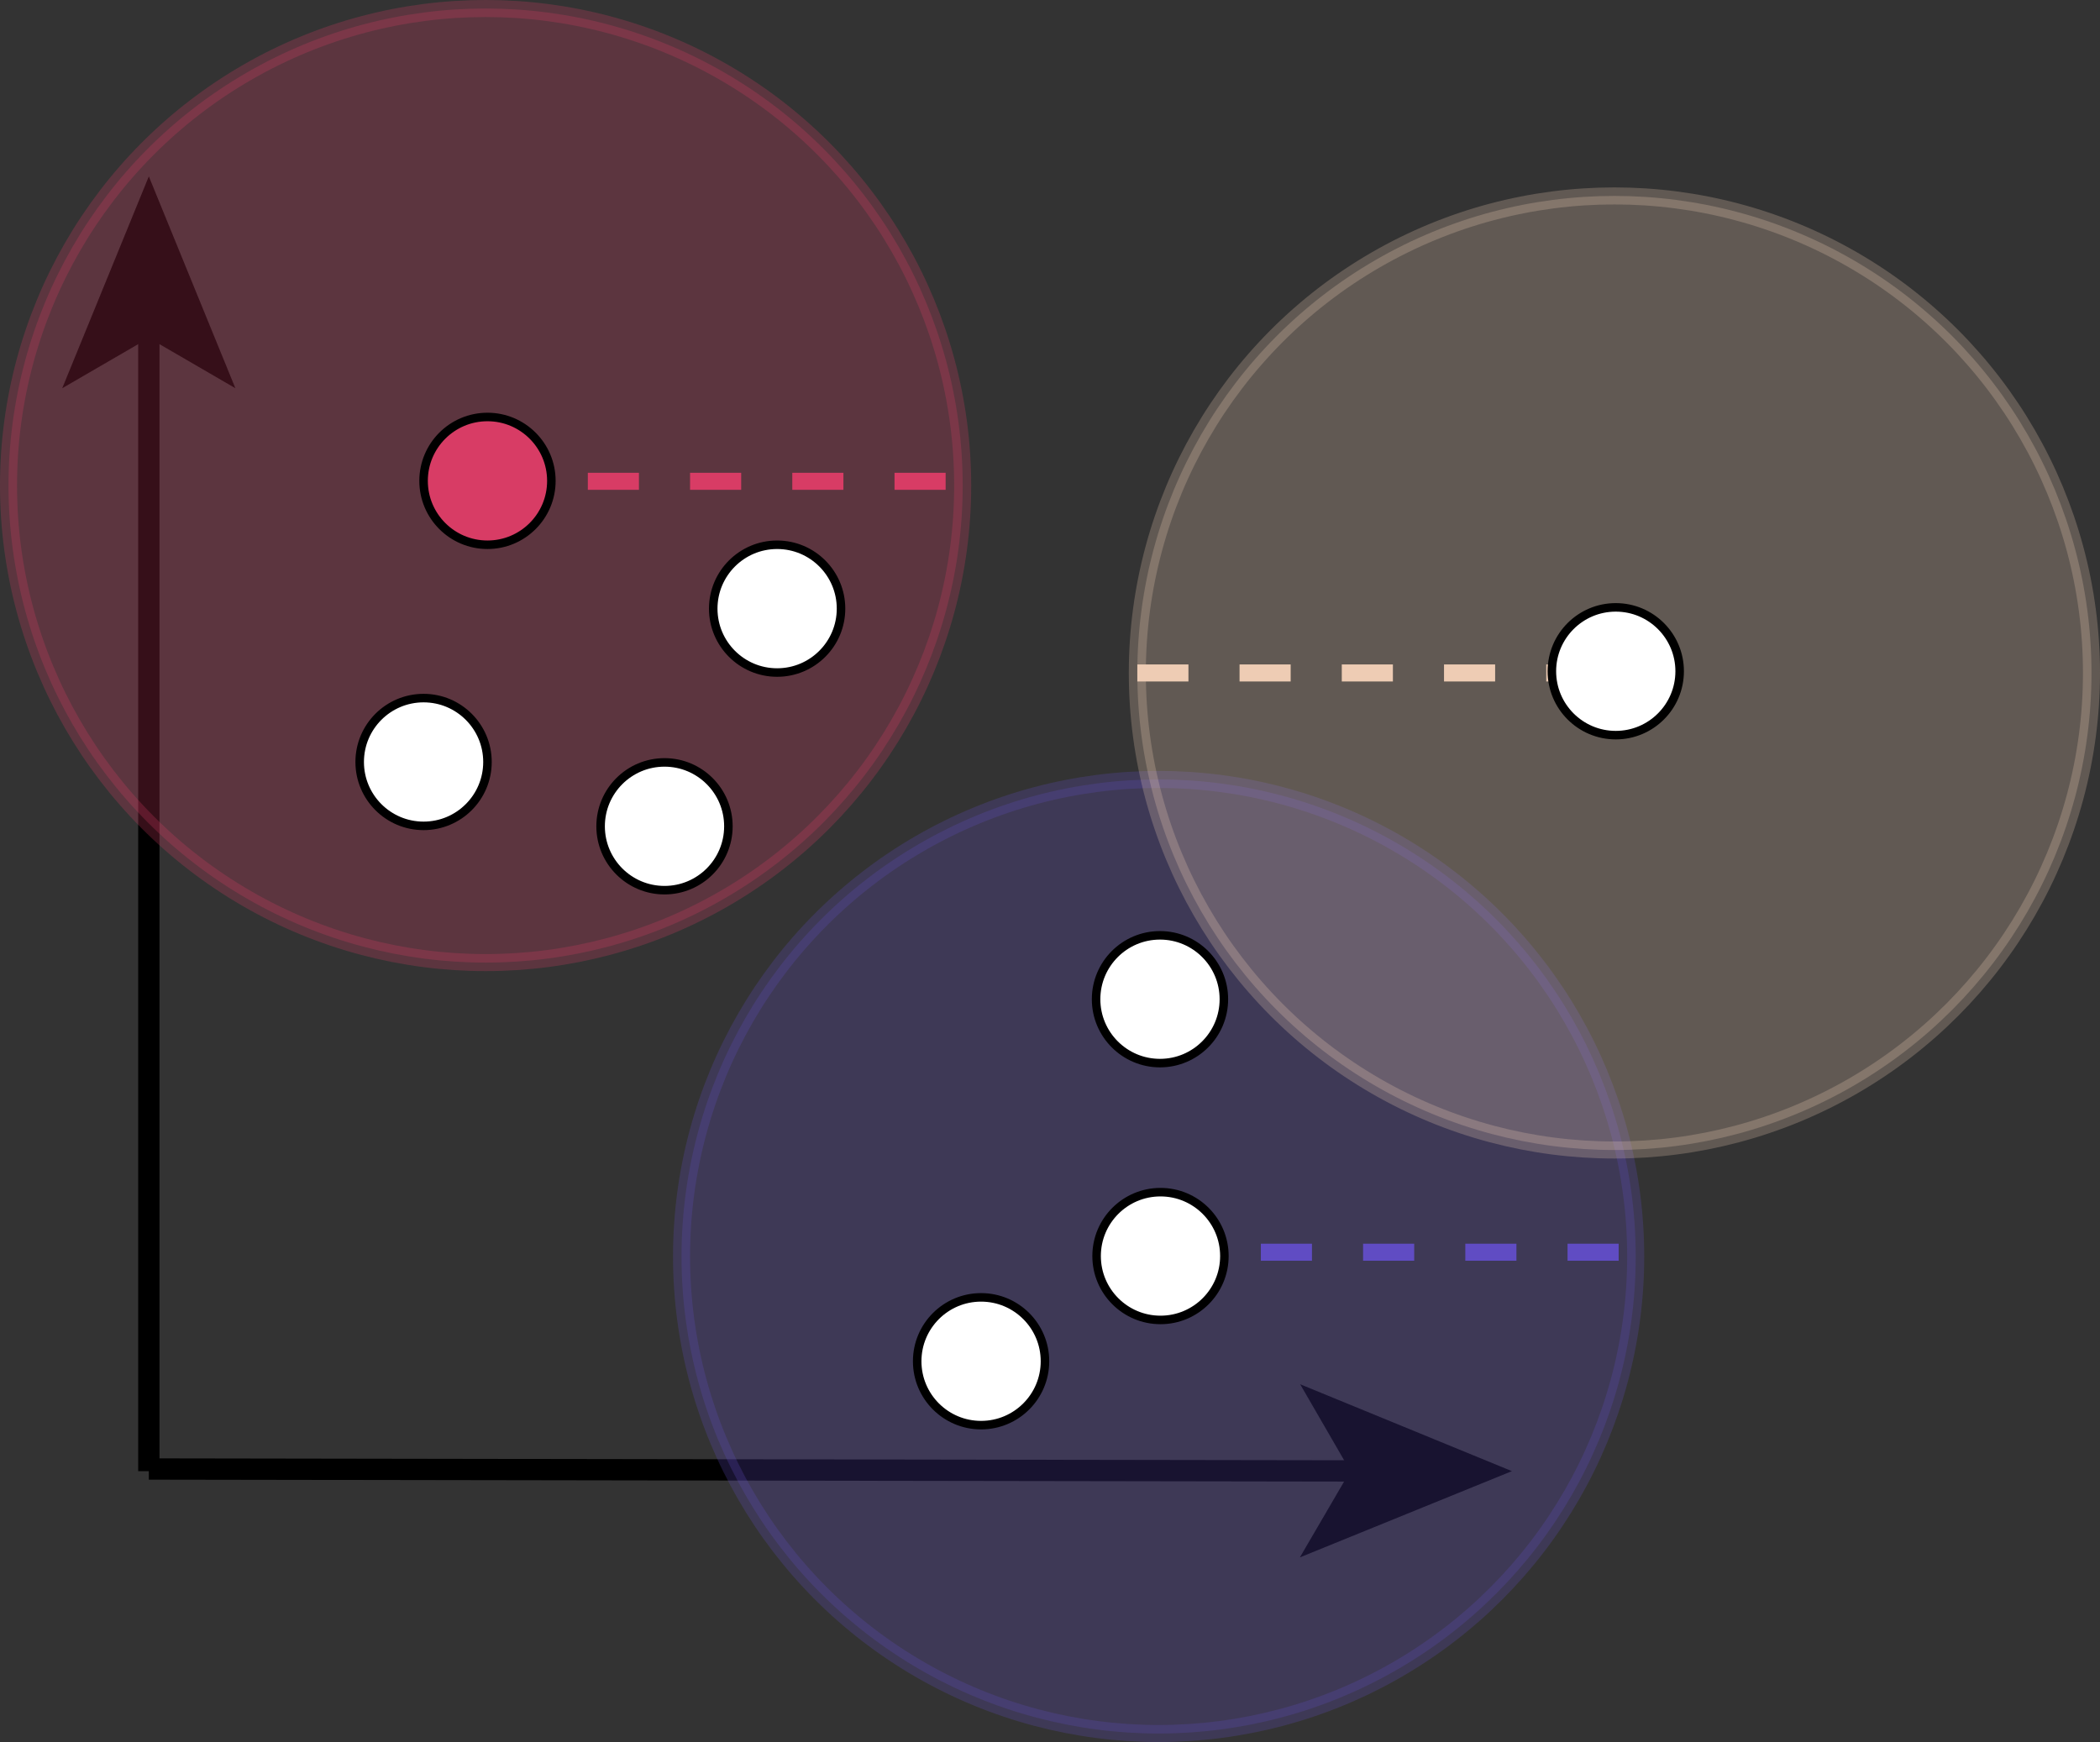 <svg xmlns="http://www.w3.org/2000/svg" viewBox="0 0 493 409"><rect x="0" y="0" width="493" height="409" fill="#333333" stroke="none"/><defs><style>.cls-1,.cls-4,.cls-5,.cls-8{fill:none;}.cls-1,.cls-7,.cls-9{stroke:#000;}.cls-1,.cls-2,.cls-3,.cls-4,.cls-5,.cls-6,.cls-7,.cls-8,.cls-9{stroke-miterlimit:10;}.cls-1{stroke-width:5px;}.cls-2{fill:#604cc3;}.cls-2,.cls-4{stroke:#604cc3;}.cls-2,.cls-3,.cls-6{stroke-linecap:round;opacity:0.25;}.cls-2,.cls-3,.cls-4,.cls-5,.cls-6,.cls-8{stroke-width:4px;}.cls-3{fill:#eeccb4;}.cls-3,.cls-5{stroke:#eeccb4;}.cls-4,.cls-5,.cls-8{stroke-dasharray:12;}.cls-6,.cls-9{fill:#d83c65;}.cls-6,.cls-8{stroke:#d83c65;}.cls-7{fill:#fff;}.cls-7,.cls-9{stroke-width:2px;}</style></defs><g id="Layer_2" data-name="Layer 2"><g id="Layer_1-2" data-name="Layer 1"><line class="cls-1" x1="34.94" y1="76.71" x2="34.94" y2="345.4"/><polygon points="34.94 41.41 14.61 91.15 34.94 79.35 55.26 91.15 34.94 41.41"/><line class="cls-1" x1="319.64" y1="345.35" x2="34.94" y2="344.9"/><polygon points="354.94 345.4 305.23 325 317 345.35 305.16 365.65 354.94 345.4"/><circle class="cls-2" cx="272" cy="295" r="112"/><circle class="cls-3" cx="379" cy="158" r="112"/><line class="cls-4" x1="272" y1="294" x2="384" y2="294"/><line class="cls-5" x1="267" y1="158" x2="379" y2="158"/><circle class="cls-6" cx="114" cy="114" r="112"/><circle id="_1" data-name="1" class="cls-7" cx="182.44" cy="142.9" r="15"/><circle id="_1-2" data-name="1" class="cls-7" cx="272.32" cy="234.6" r="15"/><circle id="_1-3" data-name="1" class="cls-7" cx="379.32" cy="157.6" r="15"/><circle id="_1-4" data-name="1" class="cls-7" cx="230.32" cy="319.6" r="15"/><circle id="_2" data-name="2" class="cls-7" cx="99.44" cy="178.9" r="15"/><circle id="_3" data-name="3" class="cls-7" cx="156" cy="194" r="15"/><circle id="_4" data-name="4" class="cls-7" cx="272.44" cy="294.9" r="15"/><line class="cls-8" x1="114" y1="113" x2="226" y2="113"/><circle class="cls-9" cx="114.44" cy="112.9" r="15"/></g></g></svg>